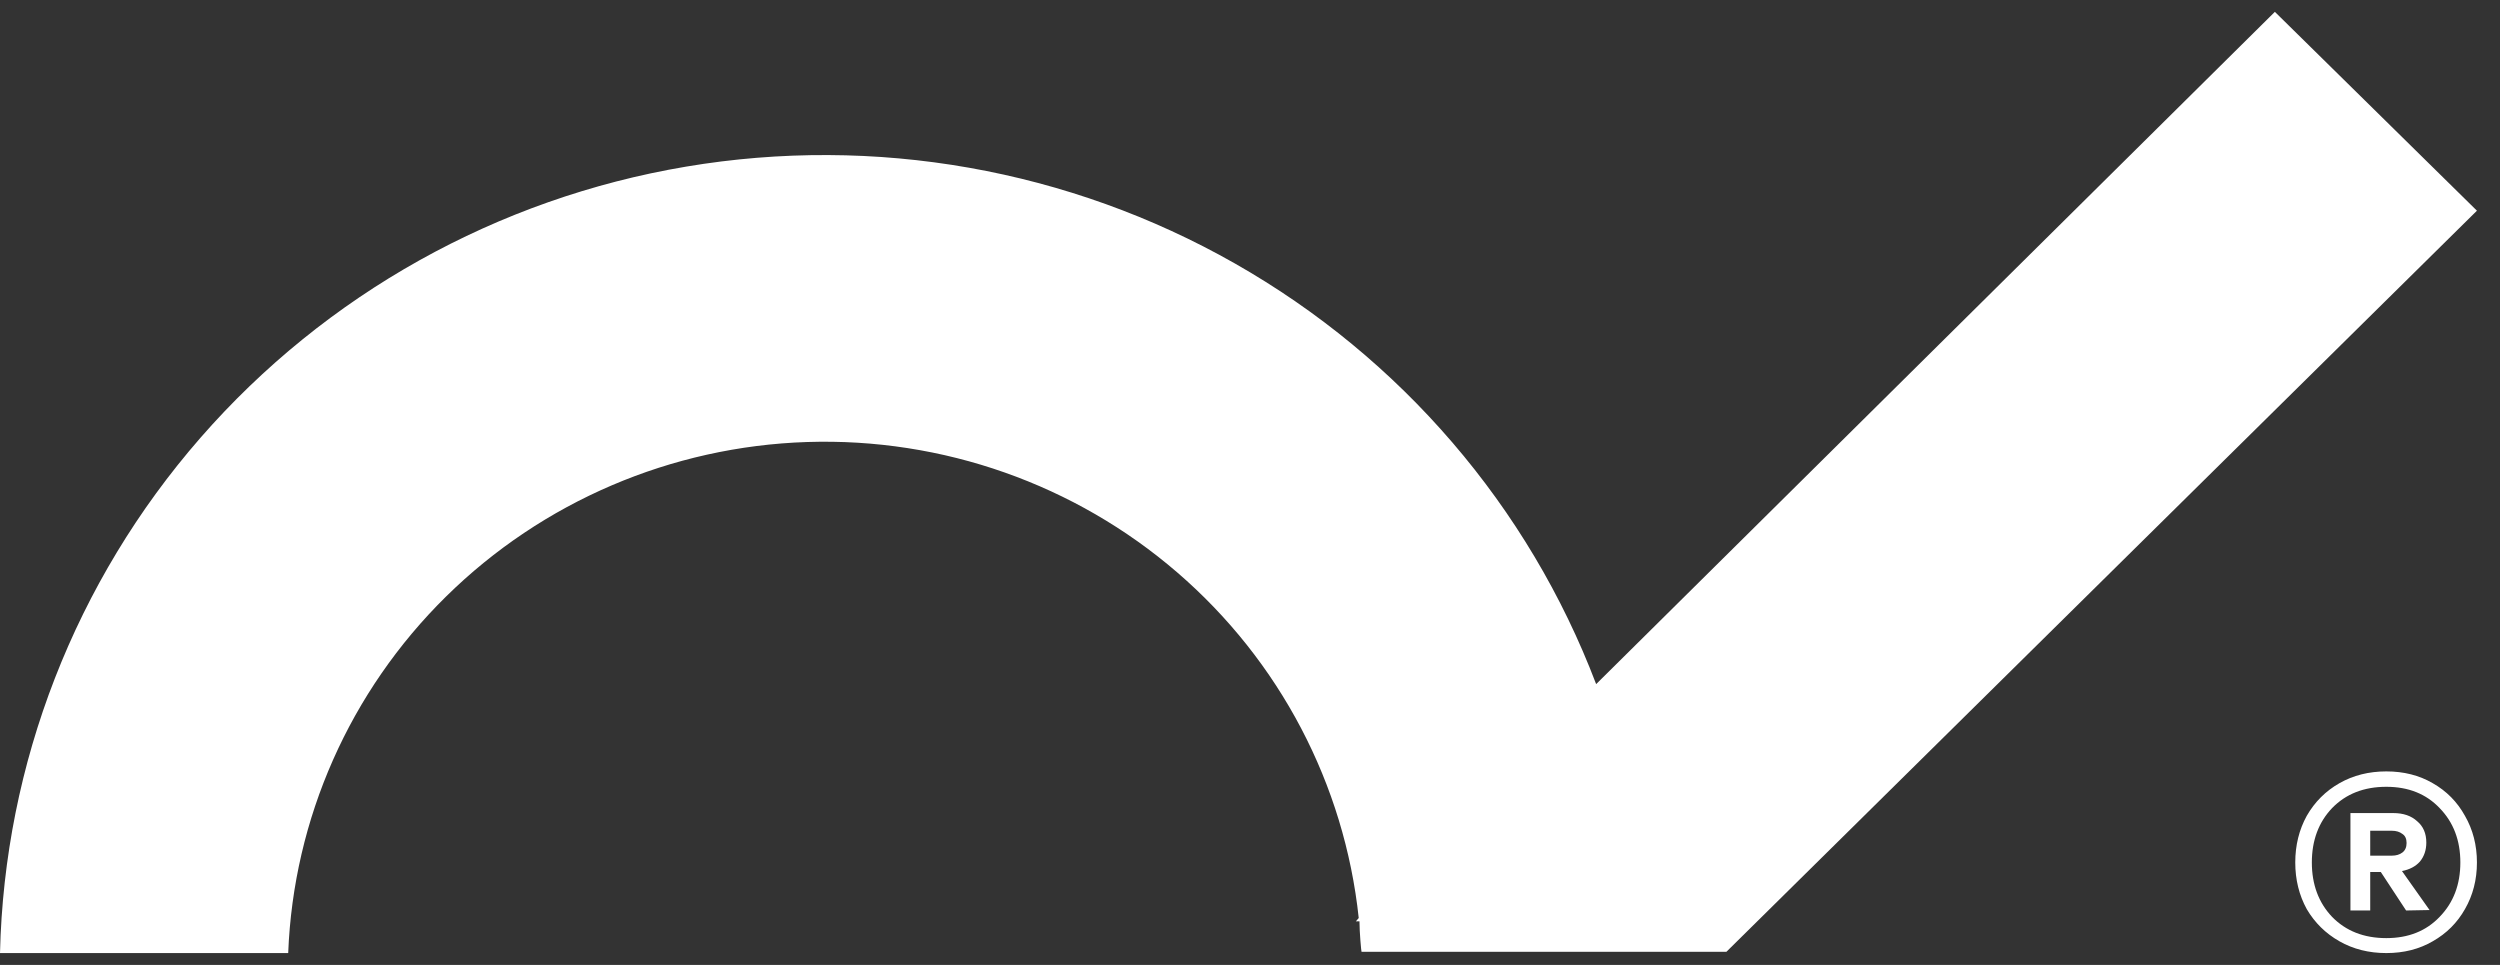 <svg width="57" height="22" viewBox="0 0 57 22" fill="none" xmlns="http://www.w3.org/2000/svg" id="SVG 0" xmlns:xlink="http://www.w3.org/1999/xlink">
<rect x="0" y="0" width="57" height="22" fill="#333333" stroke="none"/>
<path d="M51.867 0.27L36.392 15.598C34.854 11.551 31.943 8.16 28.157 6.008C24.371 3.855 19.947 3.074 15.643 3.799C11.339 4.524 7.425 6.71 4.57 9.982C1.716 13.254 0.1 17.407 0 21.73H6.571C6.69 18.666 7.977 15.761 10.171 13.6C12.366 11.438 15.306 10.179 18.399 10.078C21.493 9.977 24.51 11.04 26.844 13.054C29.178 15.067 30.655 17.882 30.979 20.931L30.914 21.006H30.996C30.996 21.255 31.037 21.701 31.043 21.701H39.362L56.474 4.804L51.867 0.27Z" fill="white"></path>
<path d="M54.408 17.588C54.807 17.588 55.16 17.678 55.467 17.857C55.782 18.036 56.026 18.284 56.201 18.601C56.383 18.917 56.474 19.272 56.474 19.664C56.474 20.057 56.383 20.411 56.201 20.728C56.026 21.038 55.782 21.282 55.467 21.461C55.16 21.64 54.807 21.73 54.408 21.73C54.01 21.73 53.653 21.64 53.339 21.461C53.024 21.282 52.776 21.038 52.594 20.728C52.42 20.411 52.332 20.057 52.332 19.664C52.332 19.272 52.42 18.917 52.594 18.601C52.776 18.284 53.024 18.036 53.339 17.857C53.653 17.678 54.01 17.588 54.408 17.588ZM54.408 21.389C54.911 21.389 55.317 21.227 55.624 20.904C55.939 20.58 56.096 20.167 56.096 19.664C56.096 19.162 55.939 18.748 55.624 18.425C55.317 18.101 54.911 17.939 54.408 17.939C53.898 17.939 53.486 18.101 53.171 18.425C52.864 18.748 52.71 19.162 52.71 19.664C52.71 20.167 52.864 20.58 53.171 20.904C53.486 21.227 53.898 21.389 54.408 21.389ZM55.32 19.21C55.32 19.382 55.271 19.526 55.174 19.644C55.076 19.754 54.939 19.826 54.765 19.86L55.394 20.749L54.859 20.759L54.282 19.881H54.041V20.759H53.59V18.538H54.566C54.796 18.538 54.978 18.601 55.111 18.724C55.251 18.841 55.32 19.003 55.32 19.21ZM54.041 19.509H54.534C54.632 19.509 54.712 19.485 54.775 19.437C54.838 19.389 54.87 19.317 54.87 19.22C54.87 19.124 54.838 19.055 54.775 19.014C54.712 18.965 54.632 18.941 54.534 18.941H54.041V19.509Z" fill="white"></path>
</svg>